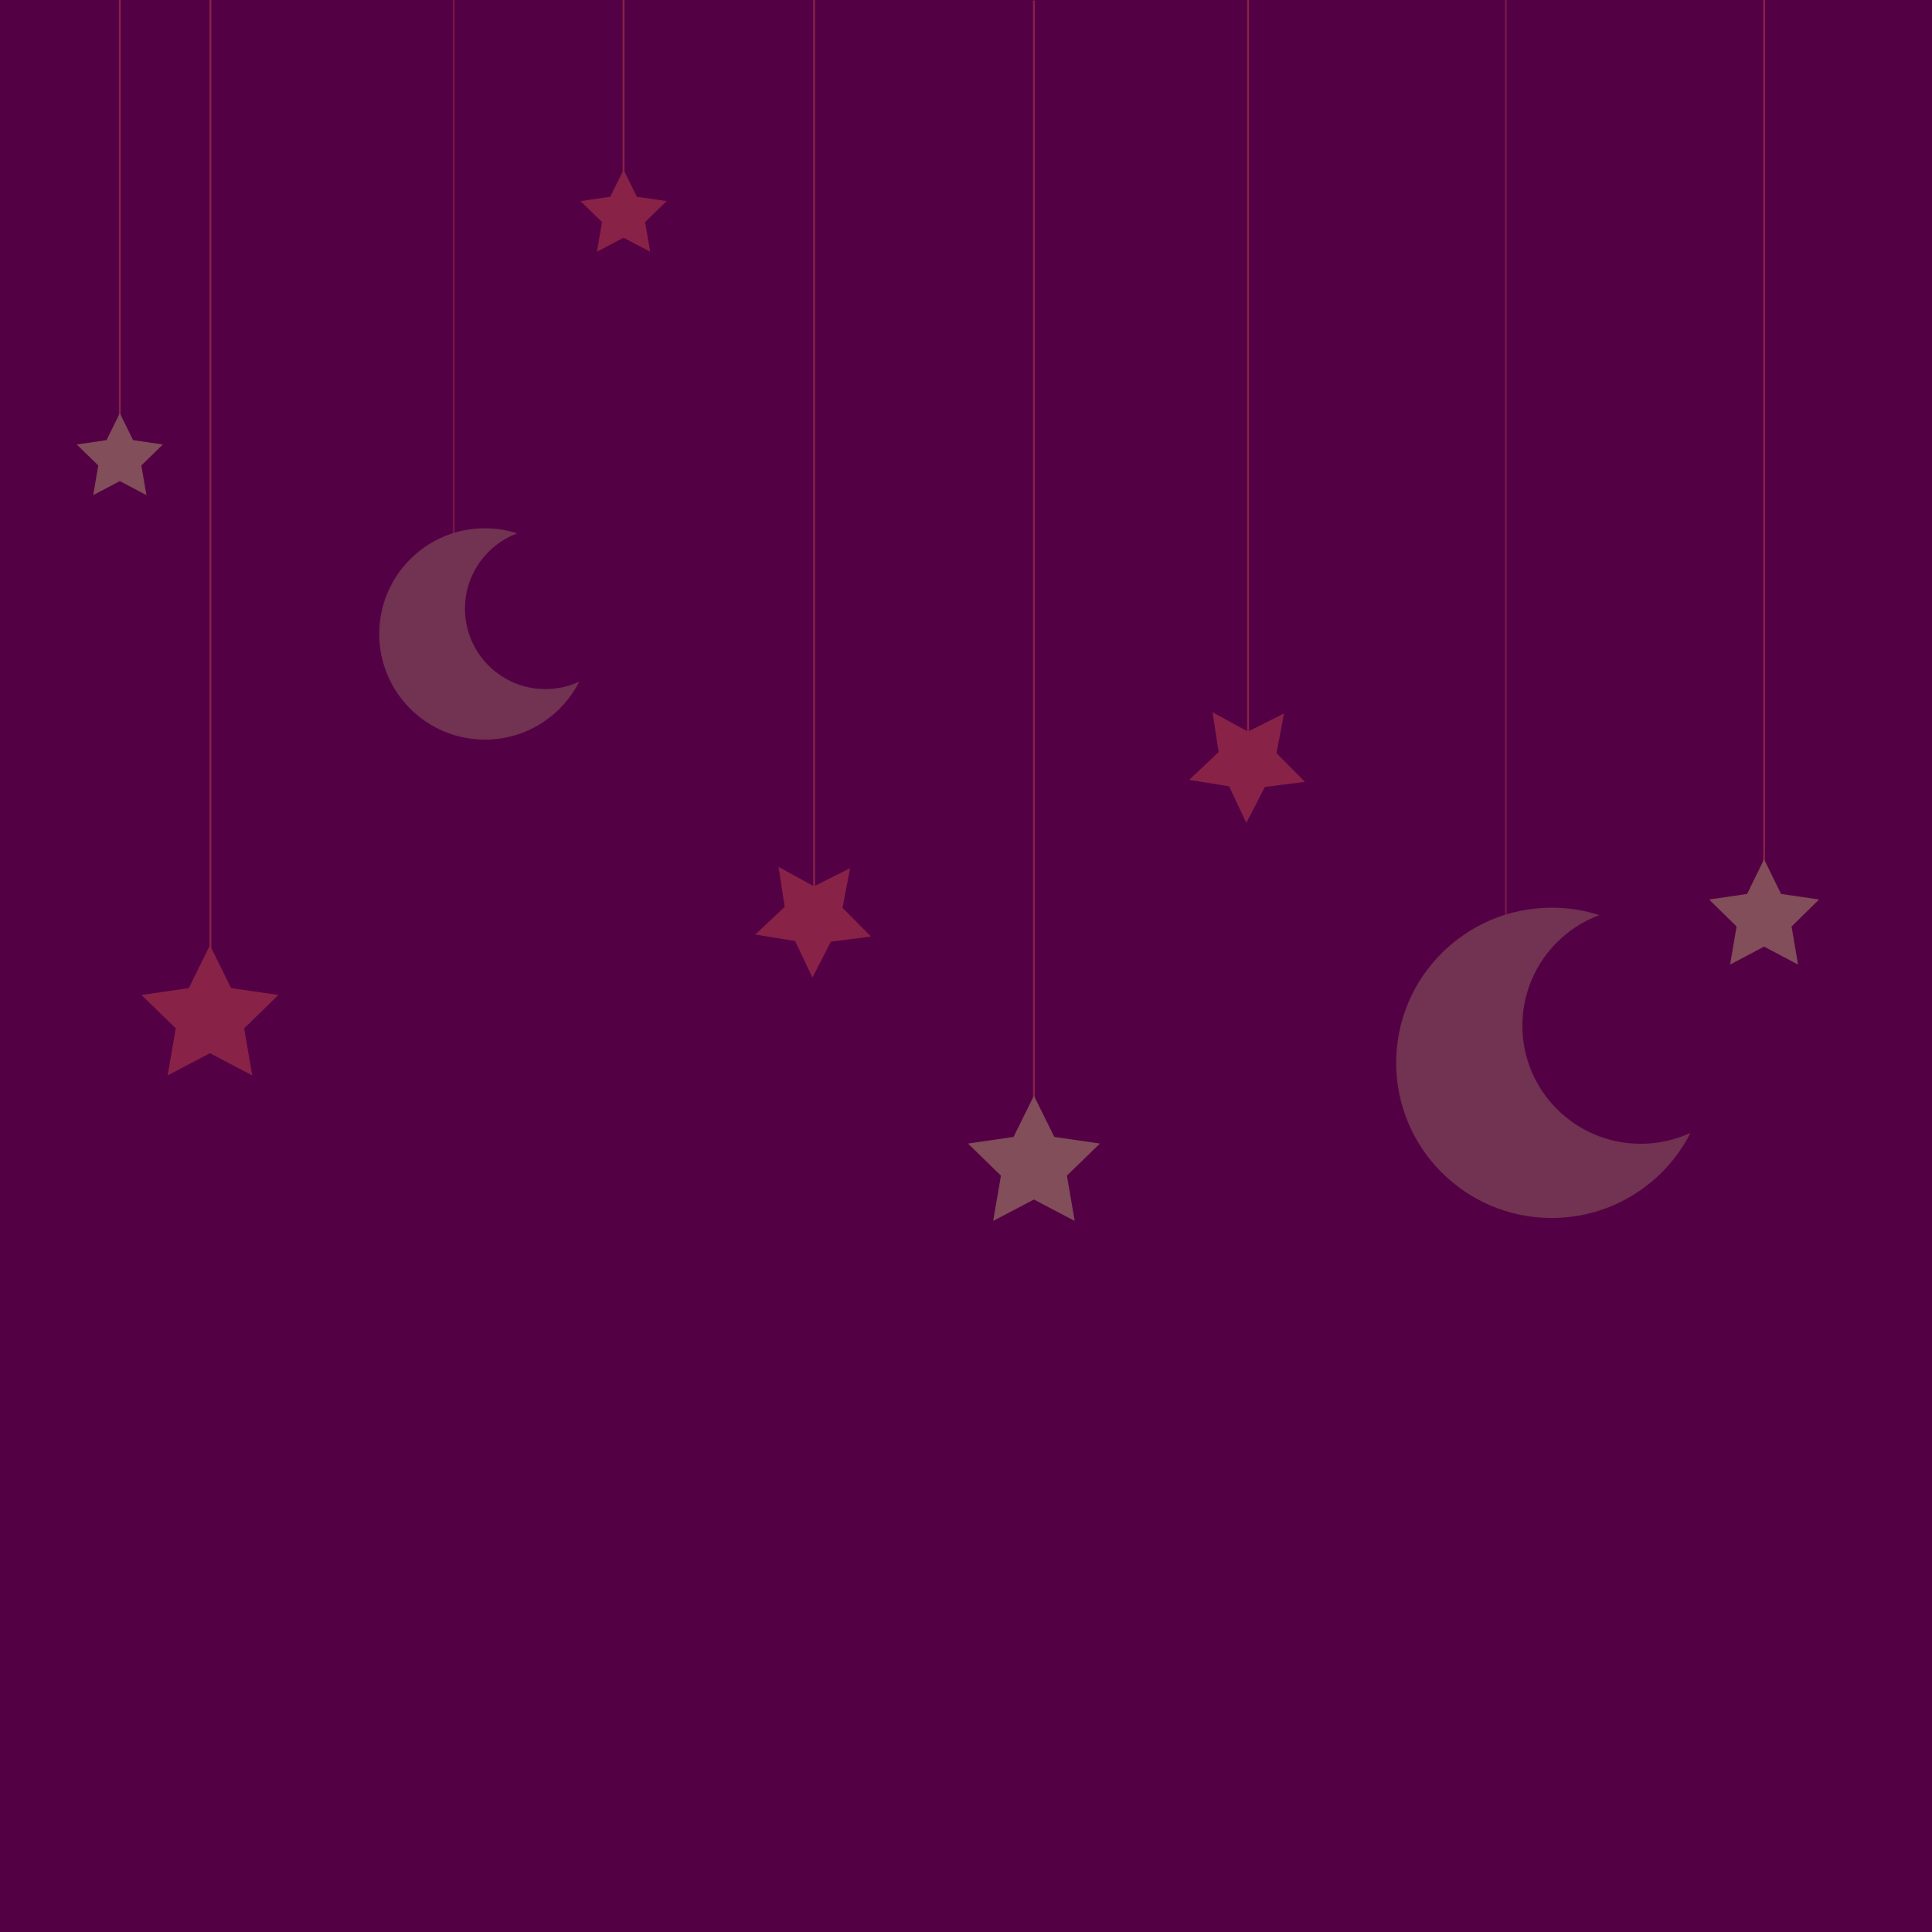 <?xml version="1.0" encoding="UTF-8"?>
<svg width="1024px" height="1024px" viewBox="0 0 1024 1024" version="1.1" xmlns="http://www.w3.org/2000/svg" xmlns:xlink="http://www.w3.org/1999/xlink">
    <!-- Generator: Sketch 47.1 (45422) - http://www.bohemiancoding.com/sketch -->
    <title>BG-1024px</title>
    <desc>Created with Sketch.</desc>
    <defs></defs>
    <g id="Symbols" stroke="none" stroke-width="1" fill="none" fill-rule="evenodd">
        <g id="BG-1024px">
            <rect id="bg" fill="#540045" x="0" y="0" width="1024" height="1024"></rect>
            <g id="star2" transform="translate(40, -161)" opacity="0.308">
                <g id="star">
                    <path d="M23.5,382.5 L23.5,0.5" id="rope" stroke="#FF714B" stroke-linecap="square"></path>
                    <polygon id="body" fill="#EAFF87" points="23.5 416 9.393 423.416 12.087 407.708 0.675 396.584 16.447 394.292 23.5 380 30.553 394.292 46.325 396.584 34.913 407.708 37.607 423.416"></polygon>
                </g>
            </g>
            <g id="star2" transform="translate(512, 0)" opacity="0.308">
                <g id="star">
                    <path d="M36,584.575 L36,0.764" id="rope" stroke="#FF714B" stroke-linecap="square"></path>
                    <polygon id="body" fill="#EAFF87" points="36 635.774 14.39 647.108 18.517 623.101 1.033 606.099 25.195 602.597 36 580.755 46.805 602.597 70.967 606.099 53.483 623.101 57.61 647.108"></polygon>
                </g>
            </g>
            <g id="star2" transform="translate(905, -33)" opacity="0.308">
                <g id="star">
                    <path d="M30,491.657 L30,0.643" id="rope" stroke="#FF714B" stroke-linecap="square"></path>
                    <polygon id="body" fill="#EAFF87" points="30 534.717 11.991 544.25 15.431 524.059 0.861 509.76 20.996 506.814 30 488.443 39.004 506.814 59.139 509.76 44.569 524.059 48.009 544.25"></polygon>
                </g>
            </g>
            <g id="star-copy" opacity="0.308" transform="translate(75, -138)">
                <path d="M36.5,646.5 L36.5,0.5" id="rope" stroke="#FF714B" stroke-linecap="square"></path>
                <polygon id="body" fill="#FF714B" points="36.275 696.213 13.856 708 18.138 683.036 6.66133815e-16 665.356 25.066 661.713 36.275 639 47.485 661.713 72.551 665.356 54.413 683.036 58.695 708"></polygon>
            </g>
            <g id="star1" transform="translate(307, -290)" opacity="0.308">
                <g id="star-copy-2">
                    <path d="M23.5,382.5 L23.5,0.5" id="rope" stroke="#FF714B" stroke-linecap="square"></path>
                    <polygon id="body" fill="#FF714B" points="23.5 416 9.393 423.416 12.087 407.708 0.675 396.584 16.447 394.292 23.5 380 30.553 394.292 46.325 396.584 34.913 407.708 37.607 423.416"></polygon>
                </g>
            </g>
            <g id="star-copy-4" opacity="0.308" transform="translate(614, -243)">
                <path d="M47.5,630.5 L47.5,0.5" id="rope" stroke="#FF714B" stroke-linecap="square"></path>
                <polygon id="body" fill="#FF714B" transform="translate(44.204, 647.792) rotate(-107) translate(-44.204, -647.792) " points="44.204 666.991 25.253 676.954 28.873 655.852 13.541 640.908 34.729 637.829 44.204 618.63 53.679 637.829 74.867 640.908 59.535 655.852 63.155 676.954"></polygon>
            </g>
            <g id="star-copy-5" opacity="0.308" transform="translate(384, -161)">
                <path d="M47.5,630.5 L47.5,0.5" id="rope" stroke="#FF714B" stroke-linecap="square"></path>
                <polygon id="body" fill="#FF714B" transform="translate(44.204, 647.792) rotate(-107) translate(-44.204, -647.792) " points="44.204 666.991 25.253 676.954 28.873 655.852 13.541 640.908 34.729 637.829 44.204 618.63 53.679 637.829 74.867 640.908 59.535 655.852 63.155 676.954"></polygon>
            </g>
            <g id="moon1" transform="translate(201, -126)" opacity="0.199">
                <g id="moon">
                    <path d="M39.5,420.5 L39.5,0.5" id="rope" stroke="#FF714B" stroke-linecap="square"></path>
                    <path d="M73.168,408.678 C67.76,406.939 61.993,406 56.007,406 C25.075,406 0,431.075 0,462.007 C0,492.939 25.075,518.015 56.007,518.015 C77.845,518.015 96.763,505.517 106,487.284 C100.55,489.815 94.475,491.229 88.07,491.229 C64.534,491.229 45.455,472.15 45.455,448.614 C45.455,430.321 56.982,414.72 73.168,408.678 Z" id="body" fill="#EAFF87"></path>
                </g>
            </g>
            <g id="moon1" transform="translate(740, -115)" opacity="0.199">
                <g id="moon">
                    <path d="M58.132,617.382 L58.132,0.734" id="rope" stroke="#FF714B" stroke-linecap="square"></path>
                    <path d="M107.681,600.024 C99.722,597.471 91.236,596.092 82.426,596.092 C36.903,596.092 0,632.908 0,678.323 C0,723.738 36.903,760.553 82.426,760.553 C114.564,760.553 142.406,742.204 156,715.434 C147.979,719.151 139.038,721.226 129.612,721.226 C94.975,721.226 66.896,693.214 66.896,658.659 C66.896,631.801 83.86,608.896 107.681,600.024 Z" id="body" fill="#EAFF87"></path>
                </g>
            </g>
        </g>
    </g>
</svg>